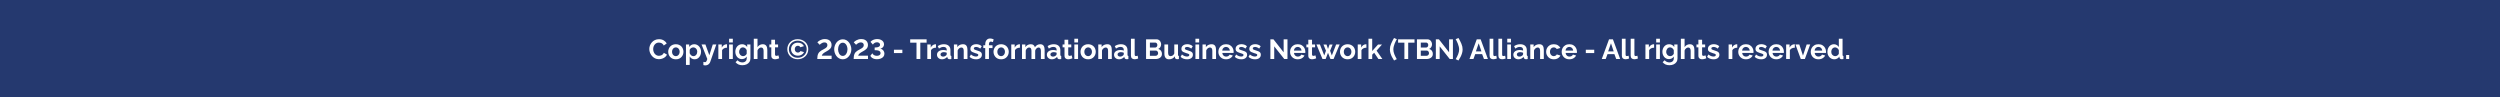 <svg width="1440" height="56" viewBox="0 0 1440 56" fill="none" xmlns="http://www.w3.org/2000/svg">
<rect width="1440" height="56" fill="#25396F"/>
<path d="M373.996 28.24C373.996 27.547 374.119 26.869 374.364 26.208C374.62 25.536 374.988 24.928 375.468 24.384C375.948 23.829 376.535 23.392 377.228 23.072C377.921 22.741 378.711 22.576 379.596 22.576C380.641 22.576 381.543 22.805 382.3 23.264C383.068 23.723 383.639 24.32 384.012 25.056L382.316 26.224C382.124 25.797 381.873 25.461 381.564 25.216C381.255 24.96 380.924 24.784 380.572 24.688C380.22 24.581 379.873 24.528 379.532 24.528C378.977 24.528 378.492 24.64 378.076 24.864C377.671 25.088 377.329 25.381 377.052 25.744C376.775 26.107 376.567 26.512 376.428 26.96C376.3 27.408 376.236 27.856 376.236 28.304C376.236 28.805 376.316 29.291 376.476 29.76C376.636 30.219 376.86 30.629 377.148 30.992C377.447 31.344 377.799 31.627 378.204 31.84C378.62 32.043 379.073 32.144 379.564 32.144C379.916 32.144 380.273 32.085 380.636 31.968C380.999 31.851 381.335 31.664 381.644 31.408C381.953 31.152 382.193 30.821 382.364 30.416L384.172 31.456C383.948 32.021 383.58 32.501 383.068 32.896C382.567 33.291 382.001 33.589 381.372 33.792C380.743 33.995 380.119 34.096 379.5 34.096C378.689 34.096 377.948 33.931 377.276 33.6C376.604 33.259 376.023 32.811 375.532 32.256C375.052 31.691 374.673 31.061 374.396 30.368C374.129 29.664 373.996 28.955 373.996 28.24ZM389.286 34.16C388.603 34.16 387.99 34.048 387.446 33.824C386.902 33.589 386.438 33.269 386.054 32.864C385.68 32.459 385.392 31.995 385.19 31.472C384.987 30.949 384.886 30.4 384.886 29.824C384.886 29.237 384.987 28.683 385.19 28.16C385.392 27.637 385.68 27.173 386.054 26.768C386.438 26.363 386.902 26.048 387.446 25.824C387.99 25.589 388.603 25.472 389.286 25.472C389.968 25.472 390.576 25.589 391.11 25.824C391.654 26.048 392.118 26.363 392.502 26.768C392.886 27.173 393.174 27.637 393.366 28.16C393.568 28.683 393.67 29.237 393.67 29.824C393.67 30.4 393.568 30.949 393.366 31.472C393.174 31.995 392.886 32.459 392.502 32.864C392.128 33.269 391.67 33.589 391.126 33.824C390.582 34.048 389.968 34.16 389.286 34.16ZM387.094 29.824C387.094 30.315 387.19 30.752 387.382 31.136C387.574 31.509 387.835 31.803 388.166 32.016C388.496 32.229 388.87 32.336 389.286 32.336C389.691 32.336 390.059 32.229 390.39 32.016C390.72 31.792 390.982 31.493 391.174 31.12C391.376 30.736 391.478 30.299 391.478 29.808C391.478 29.328 391.376 28.896 391.174 28.512C390.982 28.128 390.72 27.829 390.39 27.616C390.059 27.403 389.691 27.296 389.286 27.296C388.87 27.296 388.496 27.408 388.166 27.632C387.835 27.845 387.574 28.144 387.382 28.528C387.19 28.901 387.094 29.333 387.094 29.824ZM400.141 34.16C399.49 34.16 398.914 34.016 398.413 33.728C397.922 33.429 397.538 33.029 397.261 32.528V37.408H395.117V25.616H396.989V27.056C397.309 26.565 397.714 26.181 398.205 25.904C398.695 25.616 399.255 25.472 399.885 25.472C400.45 25.472 400.967 25.584 401.437 25.808C401.917 26.032 402.333 26.347 402.685 26.752C403.037 27.147 403.309 27.605 403.501 28.128C403.703 28.64 403.805 29.195 403.805 29.792C403.805 30.603 403.645 31.339 403.325 32C403.015 32.661 402.583 33.189 402.029 33.584C401.485 33.968 400.855 34.16 400.141 34.16ZM399.421 32.336C399.751 32.336 400.05 32.267 400.317 32.128C400.583 31.989 400.813 31.803 401.005 31.568C401.207 31.323 401.357 31.051 401.453 30.752C401.559 30.443 401.613 30.123 401.613 29.792C401.613 29.44 401.554 29.115 401.437 28.816C401.33 28.517 401.17 28.256 400.957 28.032C400.743 27.797 400.493 27.616 400.205 27.488C399.927 27.36 399.623 27.296 399.293 27.296C399.09 27.296 398.882 27.333 398.669 27.408C398.466 27.472 398.269 27.568 398.077 27.696C397.885 27.824 397.714 27.973 397.565 28.144C397.426 28.315 397.325 28.501 397.261 28.704V30.672C397.389 30.981 397.559 31.264 397.773 31.52C397.997 31.776 398.253 31.979 398.541 32.128C398.829 32.267 399.122 32.336 399.421 32.336ZM405.152 35.632C405.344 35.675 405.52 35.712 405.68 35.744C405.851 35.776 405.995 35.792 406.112 35.792C406.315 35.792 406.48 35.739 406.608 35.632C406.747 35.536 406.88 35.355 407.008 35.088C407.136 34.832 407.269 34.469 407.408 34L404.096 25.616H406.32L408.576 31.808L410.56 25.616H412.608L409.088 35.664C408.96 36.037 408.763 36.373 408.496 36.672C408.24 36.981 407.915 37.221 407.52 37.392C407.136 37.573 406.704 37.664 406.224 37.664C406.053 37.664 405.883 37.648 405.712 37.616C405.541 37.595 405.355 37.552 405.152 37.488V35.632ZM418.765 27.472C418.114 27.472 417.533 27.6 417.021 27.856C416.509 28.101 416.141 28.459 415.917 28.928V34H413.773V25.616H415.741V27.408C416.04 26.832 416.418 26.379 416.877 26.048C417.336 25.717 417.821 25.536 418.333 25.504C418.45 25.504 418.541 25.504 418.605 25.504C418.669 25.504 418.722 25.509 418.765 25.52V27.472ZM419.96 34V25.616H422.104V34H419.96ZM419.96 24.448V22.32H422.104V24.448H419.96ZM427.319 34.048C426.764 34.048 426.252 33.941 425.783 33.728C425.324 33.504 424.924 33.195 424.583 32.8C424.252 32.405 423.996 31.952 423.815 31.44C423.633 30.928 423.543 30.384 423.543 29.808C423.543 29.2 423.639 28.635 423.831 28.112C424.022 27.589 424.289 27.131 424.631 26.736C424.983 26.331 425.393 26.021 425.863 25.808C426.343 25.584 426.871 25.472 427.447 25.472C428.097 25.472 428.668 25.621 429.159 25.92C429.649 26.208 430.055 26.597 430.375 27.088V25.616H432.247V33.6C432.247 34.432 432.044 35.141 431.639 35.728C431.244 36.325 430.695 36.779 429.991 37.088C429.287 37.408 428.487 37.568 427.591 37.568C426.684 37.568 425.916 37.413 425.287 37.104C424.657 36.805 424.119 36.379 423.671 35.824L424.839 34.688C425.159 35.083 425.559 35.392 426.039 35.616C426.529 35.84 427.047 35.952 427.591 35.952C428.049 35.952 428.465 35.867 428.839 35.696C429.223 35.536 429.527 35.28 429.751 34.928C429.985 34.587 430.103 34.144 430.103 33.6V32.544C429.825 33.024 429.431 33.397 428.919 33.664C428.417 33.92 427.884 34.048 427.319 34.048ZM428.039 32.336C428.273 32.336 428.497 32.299 428.711 32.224C428.924 32.149 429.121 32.048 429.303 31.92C429.484 31.792 429.644 31.643 429.783 31.472C429.921 31.291 430.028 31.109 430.103 30.928V28.928C429.975 28.597 429.793 28.309 429.559 28.064C429.335 27.819 429.079 27.632 428.791 27.504C428.513 27.365 428.22 27.296 427.911 27.296C427.58 27.296 427.281 27.365 427.015 27.504C426.748 27.643 426.519 27.84 426.327 28.096C426.135 28.341 425.985 28.619 425.879 28.928C425.783 29.227 425.735 29.541 425.735 29.872C425.735 30.213 425.793 30.533 425.911 30.832C426.028 31.131 426.188 31.392 426.391 31.616C426.604 31.84 426.849 32.016 427.127 32.144C427.415 32.272 427.719 32.336 428.039 32.336ZM441.971 34H439.827V29.296C439.827 28.645 439.699 28.16 439.443 27.84C439.198 27.52 438.856 27.36 438.419 27.36C438.163 27.36 437.891 27.435 437.603 27.584C437.315 27.733 437.054 27.941 436.819 28.208C436.595 28.464 436.43 28.763 436.323 29.104V34H434.179V22.32H436.323V27.168C436.632 26.635 437.054 26.219 437.587 25.92C438.12 25.621 438.702 25.472 439.331 25.472C439.875 25.472 440.318 25.568 440.659 25.76C441 25.941 441.267 26.192 441.459 26.512C441.651 26.821 441.784 27.173 441.859 27.568C441.934 27.952 441.971 28.352 441.971 28.768V34ZM448.813 33.568C448.631 33.643 448.413 33.728 448.157 33.824C447.901 33.92 447.623 33.995 447.325 34.048C447.037 34.112 446.743 34.144 446.445 34.144C446.05 34.144 445.687 34.075 445.357 33.936C445.026 33.797 444.759 33.579 444.557 33.28C444.365 32.971 444.269 32.571 444.269 32.08V27.264H443.165V25.616H444.269V22.896H446.413V25.616H448.173V27.264H446.413V31.36C446.423 31.648 446.503 31.856 446.653 31.984C446.802 32.112 446.989 32.176 447.213 32.176C447.437 32.176 447.655 32.139 447.869 32.064C448.082 31.989 448.253 31.925 448.381 31.872L448.813 33.568ZM459.469 34.112C458.616 34.112 457.821 33.968 457.085 33.68C456.36 33.392 455.725 32.987 455.181 32.464C454.648 31.941 454.232 31.328 453.933 30.624C453.634 29.92 453.485 29.152 453.485 28.32C453.485 27.499 453.634 26.736 453.933 26.032C454.232 25.328 454.648 24.72 455.181 24.208C455.725 23.685 456.36 23.28 457.085 22.992C457.821 22.704 458.616 22.56 459.469 22.56C460.344 22.56 461.149 22.704 461.885 22.992C462.632 23.28 463.282 23.685 463.837 24.208C464.392 24.72 464.818 25.328 465.117 26.032C465.416 26.736 465.565 27.499 465.565 28.32C465.565 29.152 465.416 29.92 465.117 30.624C464.818 31.328 464.392 31.941 463.837 32.464C463.282 32.987 462.632 33.392 461.885 33.68C461.149 33.968 460.344 34.112 459.469 34.112ZM459.469 33.264C460.205 33.264 460.882 33.147 461.501 32.912C462.13 32.667 462.68 32.325 463.149 31.888C463.629 31.451 463.997 30.933 464.253 30.336C464.52 29.728 464.653 29.061 464.653 28.336C464.653 27.643 464.525 26.997 464.269 26.4C464.013 25.803 463.65 25.28 463.181 24.832C462.712 24.384 462.162 24.037 461.533 23.792C460.904 23.536 460.216 23.408 459.469 23.408C458.754 23.408 458.088 23.536 457.469 23.792C456.85 24.037 456.312 24.384 455.853 24.832C455.394 25.28 455.037 25.803 454.781 26.4C454.525 26.987 454.397 27.632 454.397 28.336C454.397 29.019 454.52 29.659 454.765 30.256C455.021 30.853 455.378 31.381 455.837 31.84C456.306 32.288 456.845 32.64 457.453 32.896C458.072 33.141 458.744 33.264 459.469 33.264ZM459.613 32.064C459.026 32.064 458.488 31.973 457.997 31.792C457.517 31.6 457.101 31.333 456.749 30.992C456.397 30.651 456.125 30.256 455.933 29.808C455.741 29.349 455.645 28.853 455.645 28.32C455.645 27.851 455.725 27.392 455.885 26.944C456.056 26.496 456.306 26.096 456.637 25.744C456.968 25.381 457.378 25.099 457.869 24.896C458.36 24.683 458.93 24.576 459.581 24.576C460.413 24.576 461.128 24.757 461.725 25.12C462.322 25.483 462.765 25.973 463.053 26.592L461.021 27.216C460.914 27.003 460.776 26.832 460.605 26.704C460.445 26.576 460.274 26.485 460.093 26.432C459.912 26.379 459.736 26.352 459.565 26.352C459.288 26.352 459.037 26.405 458.813 26.512C458.6 26.619 458.413 26.763 458.253 26.944C458.104 27.125 457.986 27.333 457.901 27.568C457.826 27.803 457.789 28.053 457.789 28.32C457.789 28.64 457.837 28.923 457.933 29.168C458.04 29.413 458.178 29.621 458.349 29.792C458.53 29.952 458.728 30.075 458.941 30.16C459.154 30.245 459.368 30.288 459.581 30.288C459.784 30.288 459.976 30.256 460.157 30.192C460.349 30.117 460.525 30.016 460.685 29.888C460.845 29.749 460.973 29.589 461.069 29.408L463.101 30.016C462.941 30.368 462.701 30.704 462.381 31.024C462.061 31.333 461.666 31.584 461.197 31.776C460.738 31.968 460.21 32.064 459.613 32.064ZM470.75 34C470.75 33.349 470.792 32.779 470.878 32.288C470.963 31.787 471.096 31.344 471.278 30.96C471.47 30.565 471.715 30.219 472.014 29.92C472.312 29.621 472.68 29.339 473.118 29.072C473.491 28.859 473.875 28.651 474.27 28.448C474.675 28.245 475.048 28.032 475.39 27.808C475.742 27.584 476.024 27.328 476.238 27.04C476.462 26.752 476.574 26.4 476.574 25.984C476.574 25.664 476.504 25.392 476.366 25.168C476.238 24.933 476.046 24.752 475.79 24.624C475.544 24.496 475.246 24.432 474.894 24.432C474.488 24.432 474.11 24.507 473.758 24.656C473.416 24.795 473.107 24.971 472.83 25.184C472.563 25.387 472.334 25.589 472.142 25.792L470.798 24.384C470.947 24.213 471.15 24.021 471.406 23.808C471.672 23.595 471.987 23.387 472.35 23.184C472.723 22.981 473.144 22.816 473.614 22.688C474.083 22.56 474.6 22.496 475.166 22.496C475.998 22.496 476.696 22.645 477.262 22.944C477.827 23.232 478.254 23.632 478.542 24.144C478.84 24.645 478.99 25.227 478.99 25.888C478.99 26.368 478.91 26.795 478.75 27.168C478.6 27.531 478.392 27.851 478.126 28.128C477.859 28.405 477.56 28.656 477.23 28.88C476.899 29.093 476.558 29.301 476.206 29.504C475.651 29.803 475.203 30.064 474.862 30.288C474.52 30.512 474.248 30.72 474.046 30.912C473.854 31.104 473.704 31.296 473.598 31.488C473.502 31.669 473.416 31.861 473.342 32.064H479.006V34H470.75ZM485.428 34.16C484.628 34.149 483.919 33.968 483.3 33.616C482.681 33.264 482.164 32.8 481.748 32.224C481.332 31.648 481.017 31.029 480.804 30.368C480.601 29.696 480.5 29.04 480.5 28.4C480.5 27.717 480.612 27.035 480.836 26.352C481.06 25.669 481.385 25.051 481.812 24.496C482.249 23.931 482.772 23.483 483.38 23.152C483.988 22.811 484.671 22.64 485.428 22.64C486.249 22.64 486.964 22.821 487.572 23.184C488.191 23.547 488.708 24.016 489.124 24.592C489.54 25.168 489.849 25.792 490.052 26.464C490.265 27.136 490.372 27.781 490.372 28.4C490.372 29.093 490.26 29.781 490.036 30.464C489.812 31.136 489.481 31.749 489.044 32.304C488.617 32.859 488.1 33.307 487.492 33.648C486.884 33.979 486.196 34.149 485.428 34.16ZM482.724 28.4C482.735 28.848 482.793 29.296 482.9 29.744C483.017 30.181 483.183 30.587 483.396 30.96C483.62 31.333 483.903 31.637 484.244 31.872C484.585 32.096 484.98 32.208 485.428 32.208C485.908 32.208 486.319 32.085 486.66 31.84C487.001 31.595 487.279 31.28 487.492 30.896C487.716 30.512 487.881 30.101 487.988 29.664C488.095 29.227 488.148 28.805 488.148 28.4C488.148 27.952 488.089 27.509 487.972 27.072C487.865 26.624 487.695 26.213 487.46 25.84C487.236 25.467 486.953 25.168 486.612 24.944C486.281 24.709 485.887 24.592 485.428 24.592C484.959 24.592 484.553 24.715 484.212 24.96C483.871 25.205 483.588 25.52 483.364 25.904C483.151 26.288 482.991 26.699 482.884 27.136C482.777 27.573 482.724 27.995 482.724 28.4ZM491.703 34C491.703 33.349 491.746 32.779 491.831 32.288C491.916 31.787 492.05 31.344 492.231 30.96C492.423 30.565 492.668 30.219 492.967 29.92C493.266 29.621 493.634 29.339 494.071 29.072C494.444 28.859 494.828 28.651 495.223 28.448C495.628 28.245 496.002 28.032 496.343 27.808C496.695 27.584 496.978 27.328 497.191 27.04C497.415 26.752 497.527 26.4 497.527 25.984C497.527 25.664 497.458 25.392 497.319 25.168C497.191 24.933 496.999 24.752 496.743 24.624C496.498 24.496 496.199 24.432 495.847 24.432C495.442 24.432 495.063 24.507 494.711 24.656C494.37 24.795 494.06 24.971 493.783 25.184C493.516 25.387 493.287 25.589 493.095 25.792L491.751 24.384C491.9 24.213 492.103 24.021 492.359 23.808C492.626 23.595 492.94 23.387 493.303 23.184C493.676 22.981 494.098 22.816 494.567 22.688C495.036 22.56 495.554 22.496 496.119 22.496C496.951 22.496 497.65 22.645 498.215 22.944C498.78 23.232 499.207 23.632 499.495 24.144C499.794 24.645 499.943 25.227 499.943 25.888C499.943 26.368 499.863 26.795 499.703 27.168C499.554 27.531 499.346 27.851 499.079 28.128C498.812 28.405 498.514 28.656 498.183 28.88C497.852 29.093 497.511 29.301 497.159 29.504C496.604 29.803 496.156 30.064 495.815 30.288C495.474 30.512 495.202 30.72 494.999 30.912C494.807 31.104 494.658 31.296 494.551 31.488C494.455 31.669 494.37 31.861 494.295 32.064H499.959V34H491.703ZM505.133 34.112C504.525 34.112 503.971 34.037 503.469 33.888C502.979 33.728 502.547 33.504 502.173 33.216C501.811 32.917 501.523 32.565 501.309 32.16L502.461 30.704C502.568 30.939 502.739 31.168 502.973 31.392C503.208 31.616 503.501 31.797 503.853 31.936C504.205 32.075 504.605 32.144 505.053 32.144C505.491 32.144 505.869 32.08 506.189 31.952C506.509 31.824 506.755 31.648 506.925 31.424C507.107 31.189 507.197 30.907 507.197 30.576C507.197 30.224 507.085 29.925 506.861 29.68C506.648 29.435 506.328 29.248 505.901 29.12C505.475 28.992 504.952 28.928 504.333 28.928H503.805V27.328H504.365C505.133 27.328 505.747 27.195 506.205 26.928C506.675 26.661 506.909 26.283 506.909 25.792C506.909 25.493 506.829 25.237 506.669 25.024C506.509 24.8 506.296 24.635 506.029 24.528C505.763 24.411 505.469 24.352 505.149 24.352C504.616 24.352 504.141 24.48 503.725 24.736C503.32 24.981 503.011 25.301 502.797 25.696L501.405 24.144C501.64 23.803 501.96 23.515 502.365 23.28C502.771 23.035 503.224 22.843 503.725 22.704C504.237 22.565 504.765 22.496 505.309 22.496C506.067 22.496 506.739 22.629 507.325 22.896C507.912 23.152 508.371 23.504 508.701 23.952C509.032 24.4 509.197 24.912 509.197 25.488C509.197 25.915 509.107 26.304 508.925 26.656C508.755 27.008 508.509 27.301 508.189 27.536C507.869 27.771 507.491 27.941 507.053 28.048C507.523 28.123 507.933 28.299 508.285 28.576C508.648 28.843 508.925 29.184 509.117 29.6C509.32 30.005 509.421 30.448 509.421 30.928C509.421 31.6 509.229 32.171 508.845 32.64C508.472 33.109 507.96 33.472 507.309 33.728C506.669 33.984 505.944 34.112 505.133 34.112ZM514.912 30.576V28.64H519.76V30.576H514.912ZM533.727 24.576H530.095V34H527.903V24.576H524.271V22.64H533.727V24.576ZM539.124 27.472C538.474 27.472 537.892 27.6 537.38 27.856C536.868 28.101 536.5 28.459 536.276 28.928V34H534.132V25.616H536.1V27.408C536.399 26.832 536.778 26.379 537.236 26.048C537.695 25.717 538.18 25.536 538.692 25.504C538.81 25.504 538.9 25.504 538.964 25.504C539.028 25.504 539.082 25.509 539.124 25.52V27.472ZM539.697 31.52C539.697 30.976 539.846 30.501 540.145 30.096C540.454 29.68 540.881 29.36 541.425 29.136C541.969 28.912 542.593 28.8 543.297 28.8C543.649 28.8 544.006 28.827 544.369 28.88C544.732 28.933 545.046 29.019 545.313 29.136V28.688C545.313 28.155 545.153 27.744 544.833 27.456C544.524 27.168 544.06 27.024 543.441 27.024C542.982 27.024 542.545 27.104 542.129 27.264C541.713 27.424 541.276 27.659 540.817 27.968L540.129 26.56C540.684 26.197 541.249 25.925 541.825 25.744C542.412 25.563 543.025 25.472 543.665 25.472C544.86 25.472 545.788 25.771 546.449 26.368C547.121 26.965 547.457 27.819 547.457 28.928V31.6C547.457 31.824 547.494 31.984 547.569 32.08C547.654 32.176 547.788 32.235 547.969 32.256V34C547.777 34.032 547.601 34.059 547.441 34.08C547.292 34.101 547.164 34.112 547.057 34.112C546.63 34.112 546.305 34.016 546.081 33.824C545.868 33.632 545.734 33.397 545.681 33.12L545.633 32.688C545.27 33.157 544.817 33.52 544.273 33.776C543.729 34.032 543.174 34.16 542.609 34.16C542.054 34.16 541.553 34.048 541.105 33.824C540.668 33.589 540.321 33.275 540.065 32.88C539.82 32.475 539.697 32.021 539.697 31.52ZM544.913 31.952C545.03 31.824 545.126 31.696 545.201 31.568C545.276 31.44 545.313 31.323 545.313 31.216V30.368C545.057 30.261 544.78 30.181 544.481 30.128C544.182 30.064 543.9 30.032 543.633 30.032C543.078 30.032 542.62 30.155 542.257 30.4C541.905 30.635 541.729 30.949 541.729 31.344C541.729 31.557 541.788 31.76 541.905 31.952C542.022 32.144 542.193 32.299 542.417 32.416C542.641 32.533 542.908 32.592 543.217 32.592C543.537 32.592 543.852 32.533 544.161 32.416C544.47 32.288 544.721 32.133 544.913 31.952ZM557.252 34H555.108V29.296C555.108 28.624 554.991 28.133 554.756 27.824C554.522 27.515 554.196 27.36 553.78 27.36C553.492 27.36 553.199 27.435 552.9 27.584C552.612 27.733 552.351 27.941 552.116 28.208C551.882 28.464 551.711 28.763 551.604 29.104V34H549.46V25.616H551.396V27.168C551.61 26.805 551.882 26.501 552.212 26.256C552.543 26 552.922 25.808 553.348 25.68C553.786 25.541 554.244 25.472 554.724 25.472C555.247 25.472 555.674 25.568 556.004 25.76C556.346 25.941 556.602 26.192 556.772 26.512C556.954 26.821 557.076 27.173 557.14 27.568C557.215 27.963 557.252 28.363 557.252 28.768V34ZM562.205 34.16C561.49 34.16 560.807 34.043 560.157 33.808C559.506 33.573 558.946 33.227 558.477 32.768L559.245 31.376C559.746 31.781 560.237 32.08 560.717 32.272C561.207 32.464 561.677 32.56 562.125 32.56C562.541 32.56 562.871 32.485 563.117 32.336C563.373 32.187 563.501 31.963 563.501 31.664C563.501 31.461 563.431 31.307 563.293 31.2C563.154 31.083 562.951 30.981 562.685 30.896C562.429 30.811 562.114 30.715 561.741 30.608C561.122 30.405 560.605 30.208 560.189 30.016C559.773 29.824 559.458 29.584 559.245 29.296C559.042 28.997 558.941 28.619 558.941 28.16C558.941 27.605 559.079 27.131 559.357 26.736C559.645 26.331 560.039 26.016 560.541 25.792C561.053 25.568 561.65 25.456 562.333 25.456C562.93 25.456 563.495 25.552 564.029 25.744C564.562 25.925 565.047 26.224 565.485 26.64L564.621 28C564.194 27.669 563.789 27.429 563.405 27.28C563.021 27.12 562.631 27.04 562.237 27.04C562.013 27.04 561.799 27.067 561.597 27.12C561.405 27.173 561.245 27.264 561.117 27.392C560.999 27.509 560.941 27.68 560.941 27.904C560.941 28.107 560.994 28.267 561.101 28.384C561.218 28.491 561.389 28.587 561.613 28.672C561.847 28.757 562.13 28.853 562.461 28.96C563.133 29.152 563.698 29.349 564.157 29.552C564.626 29.755 564.978 30.005 565.213 30.304C565.447 30.592 565.565 30.992 565.565 31.504C565.565 32.336 565.261 32.987 564.653 33.456C564.045 33.925 563.229 34.16 562.205 34.16ZM567.488 34V27.696H566.384V26.064H567.488V25.552C567.488 24.859 567.6 24.261 567.824 23.76C568.059 23.248 568.384 22.853 568.8 22.576C569.227 22.299 569.723 22.16 570.288 22.16C570.629 22.16 570.971 22.203 571.312 22.288C571.664 22.373 572.011 22.496 572.352 22.656L571.92 24.272C571.76 24.187 571.573 24.117 571.36 24.064C571.147 24 570.944 23.968 570.752 23.968C570.389 23.968 570.112 24.096 569.92 24.352C569.728 24.608 569.632 24.981 569.632 25.472V26.064H571.68V27.696H569.632V34H567.488ZM576.661 34.16C575.978 34.16 575.365 34.048 574.821 33.824C574.277 33.589 573.813 33.269 573.429 32.864C573.055 32.459 572.767 31.995 572.565 31.472C572.362 30.949 572.261 30.4 572.261 29.824C572.261 29.237 572.362 28.683 572.565 28.16C572.767 27.637 573.055 27.173 573.429 26.768C573.813 26.363 574.277 26.048 574.821 25.824C575.365 25.589 575.978 25.472 576.661 25.472C577.343 25.472 577.951 25.589 578.485 25.824C579.029 26.048 579.493 26.363 579.877 26.768C580.261 27.173 580.549 27.637 580.741 28.16C580.943 28.683 581.045 29.237 581.045 29.824C581.045 30.4 580.943 30.949 580.741 31.472C580.549 31.995 580.261 32.459 579.877 32.864C579.503 33.269 579.045 33.589 578.501 33.824C577.957 34.048 577.343 34.16 576.661 34.16ZM574.469 29.824C574.469 30.315 574.565 30.752 574.757 31.136C574.949 31.509 575.21 31.803 575.541 32.016C575.871 32.229 576.245 32.336 576.661 32.336C577.066 32.336 577.434 32.229 577.765 32.016C578.095 31.792 578.357 31.493 578.549 31.12C578.751 30.736 578.853 30.299 578.853 29.808C578.853 29.328 578.751 28.896 578.549 28.512C578.357 28.128 578.095 27.829 577.765 27.616C577.434 27.403 577.066 27.296 576.661 27.296C576.245 27.296 575.871 27.408 575.541 27.632C575.21 27.845 574.949 28.144 574.757 28.528C574.565 28.901 574.469 29.333 574.469 29.824ZM587.484 27.472C586.833 27.472 586.252 27.6 585.74 27.856C585.228 28.101 584.86 28.459 584.636 28.928V34H582.492V25.616H584.46V27.408C584.758 26.832 585.137 26.379 585.596 26.048C586.054 25.717 586.54 25.536 587.052 25.504C587.169 25.504 587.26 25.504 587.324 25.504C587.388 25.504 587.441 25.509 587.484 25.52V27.472ZM601.703 34H599.559V29.296C599.559 28.635 599.442 28.149 599.207 27.84C598.983 27.52 598.668 27.36 598.263 27.36C597.847 27.36 597.447 27.525 597.063 27.856C596.69 28.176 596.423 28.597 596.263 29.12V34H594.119V29.296C594.119 28.624 594.002 28.133 593.767 27.824C593.543 27.515 593.228 27.36 592.823 27.36C592.407 27.36 592.007 27.52 591.623 27.84C591.25 28.16 590.983 28.581 590.823 29.104V34H588.679V25.616H590.615V27.168C590.935 26.624 591.362 26.208 591.895 25.92C592.428 25.621 593.042 25.472 593.735 25.472C594.428 25.472 594.967 25.643 595.351 25.984C595.746 26.325 595.996 26.747 596.103 27.248C596.444 26.672 596.876 26.235 597.399 25.936C597.932 25.627 598.53 25.472 599.191 25.472C599.714 25.472 600.135 25.568 600.455 25.76C600.786 25.941 601.042 26.192 601.223 26.512C601.404 26.821 601.527 27.173 601.591 27.568C601.666 27.963 601.703 28.363 601.703 28.768V34ZM602.994 31.52C602.994 30.976 603.143 30.501 603.442 30.096C603.751 29.68 604.178 29.36 604.722 29.136C605.266 28.912 605.89 28.8 606.594 28.8C606.946 28.8 607.303 28.827 607.666 28.88C608.028 28.933 608.343 29.019 608.61 29.136V28.688C608.61 28.155 608.45 27.744 608.13 27.456C607.82 27.168 607.356 27.024 606.738 27.024C606.279 27.024 605.842 27.104 605.426 27.264C605.01 27.424 604.572 27.659 604.114 27.968L603.426 26.56C603.98 26.197 604.546 25.925 605.122 25.744C605.708 25.563 606.322 25.472 606.962 25.472C608.156 25.472 609.084 25.771 609.746 26.368C610.418 26.965 610.754 27.819 610.754 28.928V31.6C610.754 31.824 610.791 31.984 610.866 32.08C610.951 32.176 611.084 32.235 611.266 32.256V34C611.074 34.032 610.898 34.059 610.738 34.08C610.588 34.101 610.46 34.112 610.354 34.112C609.927 34.112 609.602 34.016 609.378 33.824C609.164 33.632 609.031 33.397 608.978 33.12L608.93 32.688C608.567 33.157 608.114 33.52 607.57 33.776C607.026 34.032 606.471 34.16 605.906 34.16C605.351 34.16 604.85 34.048 604.402 33.824C603.964 33.589 603.618 33.275 603.362 32.88C603.116 32.475 602.994 32.021 602.994 31.52ZM608.21 31.952C608.327 31.824 608.423 31.696 608.498 31.568C608.572 31.44 608.61 31.323 608.61 31.216V30.368C608.354 30.261 608.076 30.181 607.778 30.128C607.479 30.064 607.196 30.032 606.93 30.032C606.375 30.032 605.916 30.155 605.554 30.4C605.202 30.635 605.026 30.949 605.026 31.344C605.026 31.557 605.084 31.76 605.202 31.952C605.319 32.144 605.49 32.299 605.714 32.416C605.938 32.533 606.204 32.592 606.514 32.592C606.834 32.592 607.148 32.533 607.458 32.416C607.767 32.288 608.018 32.133 608.21 31.952ZM617.703 33.568C617.522 33.643 617.303 33.728 617.047 33.824C616.791 33.92 616.514 33.995 616.215 34.048C615.927 34.112 615.634 34.144 615.335 34.144C614.94 34.144 614.578 34.075 614.247 33.936C613.916 33.797 613.65 33.579 613.447 33.28C613.255 32.971 613.159 32.571 613.159 32.08V27.264H612.055V25.616H613.159V22.896H615.303V25.616H617.063V27.264H615.303V31.36C615.314 31.648 615.394 31.856 615.543 31.984C615.692 32.112 615.879 32.176 616.103 32.176C616.327 32.176 616.546 32.139 616.759 32.064C616.972 31.989 617.143 31.925 617.271 31.872L617.703 33.568ZM618.82 34V25.616H620.964V34H618.82ZM618.82 24.448V22.32H620.964V24.448H618.82ZM626.77 34.16C626.087 34.16 625.474 34.048 624.93 33.824C624.386 33.589 623.922 33.269 623.538 32.864C623.165 32.459 622.877 31.995 622.674 31.472C622.471 30.949 622.37 30.4 622.37 29.824C622.37 29.237 622.471 28.683 622.674 28.16C622.877 27.637 623.165 27.173 623.538 26.768C623.922 26.363 624.386 26.048 624.93 25.824C625.474 25.589 626.087 25.472 626.77 25.472C627.453 25.472 628.061 25.589 628.594 25.824C629.138 26.048 629.602 26.363 629.986 26.768C630.37 27.173 630.658 27.637 630.85 28.16C631.053 28.683 631.154 29.237 631.154 29.824C631.154 30.4 631.053 30.949 630.85 31.472C630.658 31.995 630.37 32.459 629.986 32.864C629.613 33.269 629.154 33.589 628.61 33.824C628.066 34.048 627.453 34.16 626.77 34.16ZM624.578 29.824C624.578 30.315 624.674 30.752 624.866 31.136C625.058 31.509 625.319 31.803 625.65 32.016C625.981 32.229 626.354 32.336 626.77 32.336C627.175 32.336 627.543 32.229 627.874 32.016C628.205 31.792 628.466 31.493 628.658 31.12C628.861 30.736 628.962 30.299 628.962 29.808C628.962 29.328 628.861 28.896 628.658 28.512C628.466 28.128 628.205 27.829 627.874 27.616C627.543 27.403 627.175 27.296 626.77 27.296C626.354 27.296 625.981 27.408 625.65 27.632C625.319 27.845 625.058 28.144 624.866 28.528C624.674 28.901 624.578 29.333 624.578 29.824ZM640.393 34H638.249V29.296C638.249 28.624 638.132 28.133 637.897 27.824C637.662 27.515 637.337 27.36 636.921 27.36C636.633 27.36 636.34 27.435 636.041 27.584C635.753 27.733 635.492 27.941 635.257 28.208C635.022 28.464 634.852 28.763 634.745 29.104V34H632.601V25.616H634.537V27.168C634.75 26.805 635.022 26.501 635.353 26.256C635.684 26 636.062 25.808 636.489 25.68C636.926 25.541 637.385 25.472 637.865 25.472C638.388 25.472 638.814 25.568 639.145 25.76C639.486 25.941 639.742 26.192 639.913 26.512C640.094 26.821 640.217 27.173 640.281 27.568C640.356 27.963 640.393 28.363 640.393 28.768V34ZM641.681 31.52C641.681 30.976 641.831 30.501 642.129 30.096C642.439 29.68 642.865 29.36 643.409 29.136C643.953 28.912 644.577 28.8 645.281 28.8C645.633 28.8 645.991 28.827 646.353 28.88C646.716 28.933 647.031 29.019 647.297 29.136V28.688C647.297 28.155 647.137 27.744 646.817 27.456C646.508 27.168 646.044 27.024 645.425 27.024C644.967 27.024 644.529 27.104 644.113 27.264C643.697 27.424 643.26 27.659 642.801 27.968L642.113 26.56C642.668 26.197 643.233 25.925 643.809 25.744C644.396 25.563 645.009 25.472 645.649 25.472C646.844 25.472 647.772 25.771 648.433 26.368C649.105 26.965 649.441 27.819 649.441 28.928V31.6C649.441 31.824 649.479 31.984 649.553 32.08C649.639 32.176 649.772 32.235 649.953 32.256V34C649.761 34.032 649.585 34.059 649.425 34.08C649.276 34.101 649.148 34.112 649.041 34.112C648.615 34.112 648.289 34.016 648.065 33.824C647.852 33.632 647.719 33.397 647.665 33.12L647.617 32.688C647.255 33.157 646.801 33.52 646.257 33.776C645.713 34.032 645.159 34.16 644.593 34.16C644.039 34.16 643.537 34.048 643.089 33.824C642.652 33.589 642.305 33.275 642.049 32.88C641.804 32.475 641.681 32.021 641.681 31.52ZM646.897 31.952C647.015 31.824 647.111 31.696 647.185 31.568C647.26 31.44 647.297 31.323 647.297 31.216V30.368C647.041 30.261 646.764 30.181 646.465 30.128C646.167 30.064 645.884 30.032 645.617 30.032C645.063 30.032 644.604 30.155 644.241 30.4C643.889 30.635 643.713 30.949 643.713 31.344C643.713 31.557 643.772 31.76 643.889 31.952C644.007 32.144 644.177 32.299 644.401 32.416C644.625 32.533 644.892 32.592 645.201 32.592C645.521 32.592 645.836 32.533 646.145 32.416C646.455 32.288 646.705 32.133 646.897 31.952ZM651.429 22.32H653.573V31.312C653.573 31.696 653.637 31.957 653.765 32.096C653.893 32.224 654.069 32.288 654.293 32.288C654.463 32.288 654.639 32.267 654.821 32.224C655.002 32.181 655.162 32.128 655.301 32.064L655.589 33.696C655.301 33.835 654.965 33.941 654.581 34.016C654.197 34.091 653.85 34.128 653.541 34.128C652.869 34.128 652.346 33.952 651.973 33.6C651.61 33.237 651.429 32.725 651.429 32.064V22.32ZM669.289 31.072C669.289 31.712 669.124 32.251 668.793 32.688C668.462 33.115 668.014 33.44 667.449 33.664C666.894 33.888 666.286 34 665.625 34H660.137V22.64H666.217C666.75 22.64 667.209 22.784 667.593 23.072C667.988 23.349 668.286 23.712 668.489 24.16C668.702 24.597 668.809 25.056 668.809 25.536C668.809 26.08 668.67 26.597 668.393 27.088C668.116 27.579 667.71 27.941 667.177 28.176C667.828 28.368 668.34 28.715 668.713 29.216C669.097 29.717 669.289 30.336 669.289 31.072ZM667.065 30.656C667.065 30.368 667.006 30.112 666.889 29.888C666.772 29.653 666.612 29.472 666.409 29.344C666.217 29.205 665.993 29.136 665.737 29.136H662.345V32.128H665.625C665.892 32.128 666.132 32.064 666.345 31.936C666.569 31.797 666.745 31.616 666.873 31.392C667.001 31.168 667.065 30.923 667.065 30.656ZM662.345 24.528V27.392H665.289C665.534 27.392 665.758 27.333 665.961 27.216C666.164 27.099 666.324 26.933 666.441 26.72C666.569 26.507 666.633 26.251 666.633 25.952C666.633 25.664 666.574 25.413 666.457 25.2C666.35 24.987 666.201 24.821 666.009 24.704C665.828 24.587 665.62 24.528 665.385 24.528H662.345ZM670.693 30.864V25.616H672.837V30.4C672.837 31.04 672.954 31.525 673.189 31.856C673.424 32.176 673.77 32.336 674.229 32.336C674.506 32.336 674.778 32.283 675.045 32.176C675.322 32.059 675.573 31.888 675.797 31.664C676.032 31.44 676.229 31.157 676.389 30.816V25.616H678.533V31.6C678.533 31.824 678.57 31.984 678.645 32.08C678.73 32.176 678.864 32.235 679.045 32.256V34C678.832 34.032 678.65 34.053 678.501 34.064C678.362 34.085 678.234 34.096 678.117 34.096C677.733 34.096 677.418 34.011 677.173 33.84C676.938 33.659 676.8 33.413 676.757 33.104L676.709 32.432C676.336 32.997 675.856 33.429 675.269 33.728C674.682 34.016 674.037 34.16 673.333 34.16C672.469 34.16 671.813 33.883 671.365 33.328C670.917 32.763 670.693 31.941 670.693 30.864ZM683.752 34.16C683.037 34.16 682.354 34.043 681.704 33.808C681.053 33.573 680.493 33.227 680.024 32.768L680.792 31.376C681.293 31.781 681.784 32.08 682.264 32.272C682.754 32.464 683.224 32.56 683.672 32.56C684.088 32.56 684.418 32.485 684.664 32.336C684.92 32.187 685.048 31.963 685.048 31.664C685.048 31.461 684.978 31.307 684.84 31.2C684.701 31.083 684.498 30.981 684.232 30.896C683.976 30.811 683.661 30.715 683.288 30.608C682.669 30.405 682.152 30.208 681.736 30.016C681.32 29.824 681.005 29.584 680.792 29.296C680.589 28.997 680.488 28.619 680.488 28.16C680.488 27.605 680.626 27.131 680.904 26.736C681.192 26.331 681.586 26.016 682.088 25.792C682.6 25.568 683.197 25.456 683.88 25.456C684.477 25.456 685.042 25.552 685.576 25.744C686.109 25.925 686.594 26.224 687.032 26.64L686.168 28C685.741 27.669 685.336 27.429 684.952 27.28C684.568 27.12 684.178 27.04 683.784 27.04C683.56 27.04 683.346 27.067 683.144 27.12C682.952 27.173 682.792 27.264 682.664 27.392C682.546 27.509 682.488 27.68 682.488 27.904C682.488 28.107 682.541 28.267 682.648 28.384C682.765 28.491 682.936 28.587 683.16 28.672C683.394 28.757 683.677 28.853 684.008 28.96C684.68 29.152 685.245 29.349 685.704 29.552C686.173 29.755 686.525 30.005 686.76 30.304C686.994 30.592 687.112 30.992 687.112 31.504C687.112 32.336 686.808 32.987 686.2 33.456C685.592 33.925 684.776 34.16 683.752 34.16ZM688.57 34V25.616H690.714V34H688.57ZM688.57 24.448V22.32H690.714V24.448H688.57ZM700.44 34H698.296V29.296C698.296 28.624 698.179 28.133 697.944 27.824C697.709 27.515 697.384 27.36 696.968 27.36C696.68 27.36 696.387 27.435 696.088 27.584C695.8 27.733 695.539 27.941 695.304 28.208C695.069 28.464 694.899 28.763 694.792 29.104V34H692.648V25.616H694.584V27.168C694.797 26.805 695.069 26.501 695.4 26.256C695.731 26 696.109 25.808 696.536 25.68C696.973 25.541 697.432 25.472 697.912 25.472C698.435 25.472 698.861 25.568 699.192 25.76C699.533 25.941 699.789 26.192 699.96 26.512C700.141 26.821 700.264 27.173 700.328 27.568C700.403 27.963 700.44 28.363 700.44 28.768V34ZM706.192 34.16C705.52 34.16 704.912 34.048 704.368 33.824C703.824 33.589 703.36 33.275 702.976 32.88C702.592 32.475 702.293 32.016 702.08 31.504C701.877 30.981 701.776 30.432 701.776 29.856C701.776 29.056 701.952 28.325 702.304 27.664C702.667 27.003 703.179 26.475 703.84 26.08C704.512 25.675 705.301 25.472 706.208 25.472C707.125 25.472 707.909 25.675 708.56 26.08C709.211 26.475 709.707 27.003 710.048 27.664C710.4 28.315 710.576 29.019 710.576 29.776C710.576 29.904 710.571 30.037 710.56 30.176C710.549 30.304 710.539 30.411 710.528 30.496H704.048C704.091 30.923 704.213 31.296 704.416 31.616C704.629 31.936 704.896 32.181 705.216 32.352C705.547 32.512 705.899 32.592 706.272 32.592C706.699 32.592 707.099 32.491 707.472 32.288C707.856 32.075 708.117 31.797 708.256 31.456L710.096 31.968C709.893 32.395 709.6 32.773 709.216 33.104C708.843 33.435 708.4 33.696 707.888 33.888C707.376 34.069 706.811 34.16 706.192 34.16ZM704 29.136H708.384C708.341 28.709 708.219 28.341 708.016 28.032C707.824 27.712 707.568 27.467 707.248 27.296C706.928 27.115 706.571 27.024 706.176 27.024C705.792 27.024 705.44 27.115 705.12 27.296C704.811 27.467 704.555 27.712 704.352 28.032C704.16 28.341 704.043 28.709 704 29.136ZM714.97 34.16C714.256 34.16 713.573 34.043 712.922 33.808C712.272 33.573 711.712 33.227 711.242 32.768L712.01 31.376C712.512 31.781 713.002 32.08 713.482 32.272C713.973 32.464 714.442 32.56 714.89 32.56C715.306 32.56 715.637 32.485 715.882 32.336C716.138 32.187 716.266 31.963 716.266 31.664C716.266 31.461 716.197 31.307 716.058 31.2C715.92 31.083 715.717 30.981 715.45 30.896C715.194 30.811 714.88 30.715 714.506 30.608C713.888 30.405 713.37 30.208 712.954 30.016C712.538 29.824 712.224 29.584 712.01 29.296C711.808 28.997 711.706 28.619 711.706 28.16C711.706 27.605 711.845 27.131 712.122 26.736C712.41 26.331 712.805 26.016 713.306 25.792C713.818 25.568 714.416 25.456 715.098 25.456C715.696 25.456 716.261 25.552 716.794 25.744C717.328 25.925 717.813 26.224 718.25 26.64L717.386 28C716.96 27.669 716.554 27.429 716.17 27.28C715.786 27.12 715.397 27.04 715.002 27.04C714.778 27.04 714.565 27.067 714.362 27.12C714.17 27.173 714.01 27.264 713.882 27.392C713.765 27.509 713.706 27.68 713.706 27.904C713.706 28.107 713.76 28.267 713.866 28.384C713.984 28.491 714.154 28.587 714.378 28.672C714.613 28.757 714.896 28.853 715.226 28.96C715.898 29.152 716.464 29.349 716.922 29.552C717.392 29.755 717.744 30.005 717.978 30.304C718.213 30.592 718.33 30.992 718.33 31.504C718.33 32.336 718.026 32.987 717.418 33.456C716.81 33.925 715.994 34.16 714.97 34.16ZM722.877 34.16C722.162 34.16 721.479 34.043 720.829 33.808C720.178 33.573 719.618 33.227 719.149 32.768L719.917 31.376C720.418 31.781 720.909 32.08 721.389 32.272C721.879 32.464 722.349 32.56 722.797 32.56C723.213 32.56 723.543 32.485 723.789 32.336C724.045 32.187 724.173 31.963 724.173 31.664C724.173 31.461 724.103 31.307 723.965 31.2C723.826 31.083 723.623 30.981 723.357 30.896C723.101 30.811 722.786 30.715 722.413 30.608C721.794 30.405 721.277 30.208 720.861 30.016C720.445 29.824 720.13 29.584 719.917 29.296C719.714 28.997 719.613 28.619 719.613 28.16C719.613 27.605 719.751 27.131 720.029 26.736C720.317 26.331 720.711 26.016 721.213 25.792C721.725 25.568 722.322 25.456 723.005 25.456C723.602 25.456 724.167 25.552 724.701 25.744C725.234 25.925 725.719 26.224 726.157 26.64L725.293 28C724.866 27.669 724.461 27.429 724.077 27.28C723.693 27.12 723.303 27.04 722.909 27.04C722.685 27.04 722.471 27.067 722.269 27.12C722.077 27.173 721.917 27.264 721.789 27.392C721.671 27.509 721.613 27.68 721.613 27.904C721.613 28.107 721.666 28.267 721.773 28.384C721.89 28.491 722.061 28.587 722.285 28.672C722.519 28.757 722.802 28.853 723.133 28.96C723.805 29.152 724.37 29.349 724.829 29.552C725.298 29.755 725.65 30.005 725.885 30.304C726.119 30.592 726.237 30.992 726.237 31.504C726.237 32.336 725.933 32.987 725.325 33.456C724.717 33.925 723.901 34.16 722.877 34.16ZM733.955 26.704V34H731.747V22.64H733.507L739.378 30.128V22.656H741.587V34H739.747L733.955 26.704ZM747.489 34.16C746.817 34.16 746.209 34.048 745.665 33.824C745.121 33.589 744.657 33.275 744.273 32.88C743.889 32.475 743.59 32.016 743.377 31.504C743.174 30.981 743.073 30.432 743.073 29.856C743.073 29.056 743.249 28.325 743.601 27.664C743.964 27.003 744.476 26.475 745.137 26.08C745.809 25.675 746.598 25.472 747.505 25.472C748.422 25.472 749.206 25.675 749.857 26.08C750.508 26.475 751.004 27.003 751.345 27.664C751.697 28.315 751.873 29.019 751.873 29.776C751.873 29.904 751.868 30.037 751.857 30.176C751.846 30.304 751.836 30.411 751.825 30.496H745.345C745.388 30.923 745.51 31.296 745.713 31.616C745.926 31.936 746.193 32.181 746.513 32.352C746.844 32.512 747.196 32.592 747.569 32.592C747.996 32.592 748.396 32.491 748.769 32.288C749.153 32.075 749.414 31.797 749.553 31.456L751.393 31.968C751.19 32.395 750.897 32.773 750.513 33.104C750.14 33.435 749.697 33.696 749.185 33.888C748.673 34.069 748.108 34.16 747.489 34.16ZM745.297 29.136H749.681C749.638 28.709 749.516 28.341 749.313 28.032C749.121 27.712 748.865 27.467 748.545 27.296C748.225 27.115 747.868 27.024 747.473 27.024C747.089 27.024 746.737 27.115 746.417 27.296C746.108 27.467 745.852 27.712 745.649 28.032C745.457 28.341 745.34 28.709 745.297 29.136ZM758.125 33.568C757.944 33.643 757.725 33.728 757.469 33.824C757.213 33.92 756.936 33.995 756.637 34.048C756.349 34.112 756.056 34.144 755.757 34.144C755.362 34.144 755 34.075 754.669 33.936C754.338 33.797 754.072 33.579 753.869 33.28C753.677 32.971 753.581 32.571 753.581 32.08V27.264H752.477V25.616H753.581V22.896H755.725V25.616H757.485V27.264H755.725V31.36C755.736 31.648 755.816 31.856 755.965 31.984C756.114 32.112 756.301 32.176 756.525 32.176C756.749 32.176 756.968 32.139 757.181 32.064C757.394 31.989 757.565 31.925 757.693 31.872L758.125 33.568ZM769.61 25.616H771.642L768.138 34H766.346L764.938 30.4L763.562 34H761.754L758.266 25.616H760.282L762.778 31.952L763.754 29.216L762.298 25.632H764.074L764.938 28.192L765.818 25.632H767.594L766.138 29.216L767.13 31.952L769.61 25.616ZM776.223 34.16C775.54 34.16 774.927 34.048 774.383 33.824C773.839 33.589 773.375 33.269 772.991 32.864C772.618 32.459 772.33 31.995 772.127 31.472C771.924 30.949 771.823 30.4 771.823 29.824C771.823 29.237 771.924 28.683 772.127 28.16C772.33 27.637 772.618 27.173 772.991 26.768C773.375 26.363 773.839 26.048 774.383 25.824C774.927 25.589 775.54 25.472 776.223 25.472C776.906 25.472 777.514 25.589 778.047 25.824C778.591 26.048 779.055 26.363 779.439 26.768C779.823 27.173 780.111 27.637 780.303 28.16C780.506 28.683 780.607 29.237 780.607 29.824C780.607 30.4 780.506 30.949 780.303 31.472C780.111 31.995 779.823 32.459 779.439 32.864C779.066 33.269 778.607 33.589 778.063 33.824C777.519 34.048 776.906 34.16 776.223 34.16ZM774.031 29.824C774.031 30.315 774.127 30.752 774.319 31.136C774.511 31.509 774.772 31.803 775.103 32.016C775.434 32.229 775.807 32.336 776.223 32.336C776.628 32.336 776.996 32.229 777.327 32.016C777.658 31.792 777.919 31.493 778.111 31.12C778.314 30.736 778.415 30.299 778.415 29.808C778.415 29.328 778.314 28.896 778.111 28.512C777.919 28.128 777.658 27.829 777.327 27.616C776.996 27.403 776.628 27.296 776.223 27.296C775.807 27.296 775.434 27.408 775.103 27.632C774.772 27.845 774.511 28.144 774.319 28.528C774.127 28.901 774.031 29.333 774.031 29.824ZM787.046 27.472C786.395 27.472 785.814 27.6 785.302 27.856C784.79 28.101 784.422 28.459 784.198 28.928V34H782.054V25.616H784.022V27.408C784.321 26.832 784.699 26.379 785.158 26.048C785.617 25.717 786.102 25.536 786.614 25.504C786.731 25.504 786.822 25.504 786.886 25.504C786.95 25.504 787.003 25.509 787.046 25.52V27.472ZM793.97 34L791.522 30.384L790.386 31.504V34H788.242V22.32H790.386V29.392L793.762 25.632H796.034L792.914 29.184L796.258 34H793.97ZM800.575 28.448C800.575 27.371 800.805 26.293 801.263 25.216C801.722 24.128 802.287 23.019 802.959 21.888L804.591 22.576C804.431 22.832 804.234 23.179 803.999 23.616C803.775 24.053 803.551 24.549 803.327 25.104C803.114 25.648 802.933 26.213 802.783 26.8C802.645 27.387 802.575 27.952 802.575 28.496C802.575 29.349 802.757 30.245 803.119 31.184C803.493 32.112 803.967 33.072 804.543 34.064L802.975 34.848C802.538 34.176 802.133 33.488 801.759 32.784C801.397 32.08 801.109 31.36 800.895 30.624C800.682 29.888 800.575 29.163 800.575 28.448ZM814.758 24.576H811.126V34H808.934V24.576H805.302V22.64H814.758V24.576ZM825.32 31.072C825.32 31.712 825.155 32.251 824.824 32.688C824.494 33.115 824.046 33.44 823.48 33.664C822.926 33.888 822.318 34 821.656 34H816.168V22.64H822.248C822.782 22.64 823.24 22.784 823.624 23.072C824.019 23.349 824.318 23.712 824.52 24.16C824.734 24.597 824.84 25.056 824.84 25.536C824.84 26.08 824.702 26.597 824.424 27.088C824.147 27.579 823.742 27.941 823.208 28.176C823.859 28.368 824.371 28.715 824.744 29.216C825.128 29.717 825.32 30.336 825.32 31.072ZM823.096 30.656C823.096 30.368 823.038 30.112 822.92 29.888C822.803 29.653 822.643 29.472 822.44 29.344C822.248 29.205 822.024 29.136 821.768 29.136H818.376V32.128H821.656C821.923 32.128 822.163 32.064 822.376 31.936C822.6 31.797 822.776 31.616 822.904 31.392C823.032 31.168 823.096 30.923 823.096 30.656ZM818.376 24.528V27.392H821.32C821.566 27.392 821.79 27.333 821.992 27.216C822.195 27.099 822.355 26.933 822.472 26.72C822.6 26.507 822.664 26.251 822.664 25.952C822.664 25.664 822.606 25.413 822.488 25.2C822.382 24.987 822.232 24.821 822.04 24.704C821.859 24.587 821.651 24.528 821.416 24.528H818.376ZM829.251 26.704V34H827.043V22.64H828.803L834.675 30.128V22.656H836.883V34H835.043L829.251 26.704ZM842.463 28.448C842.463 29.163 842.356 29.888 842.143 30.624C841.929 31.36 841.641 32.08 841.279 32.784C840.916 33.488 840.511 34.176 840.062 34.848L838.495 34.064C839.081 33.072 839.556 32.112 839.919 31.184C840.281 30.245 840.463 29.349 840.463 28.496C840.463 27.952 840.388 27.387 840.239 26.8C840.1 26.213 839.919 25.648 839.695 25.104C839.481 24.549 839.263 24.053 839.039 23.616C838.815 23.179 838.617 22.832 838.447 22.576L840.095 21.888C840.756 23.019 841.316 24.128 841.775 25.216C842.233 26.293 842.463 27.371 842.463 28.448ZM850.616 22.64H852.856L857.032 34H854.76L853.704 31.168H849.736L848.696 34H846.424L850.616 22.64ZM853.304 29.616L851.736 24.928L850.104 29.616H853.304ZM858.007 22.32H860.151V31.312C860.151 31.696 860.215 31.957 860.343 32.096C860.471 32.224 860.647 32.288 860.871 32.288C861.042 32.288 861.218 32.267 861.399 32.224C861.58 32.181 861.74 32.128 861.879 32.064L862.167 33.696C861.879 33.835 861.543 33.941 861.159 34.016C860.775 34.091 860.428 34.128 860.119 34.128C859.447 34.128 858.924 33.952 858.551 33.6C858.188 33.237 858.007 32.725 858.007 32.064V22.32ZM863.085 22.32H865.229V31.312C865.229 31.696 865.293 31.957 865.421 32.096C865.549 32.224 865.725 32.288 865.949 32.288C866.12 32.288 866.296 32.267 866.477 32.224C866.658 32.181 866.818 32.128 866.957 32.064L867.245 33.696C866.957 33.835 866.621 33.941 866.237 34.016C865.853 34.091 865.506 34.128 865.197 34.128C864.525 34.128 864.002 33.952 863.629 33.6C863.266 33.237 863.085 32.725 863.085 32.064V22.32ZM868.179 34V25.616H870.323V34H868.179ZM868.179 24.448V22.32H870.323V24.448H868.179ZM871.681 31.52C871.681 30.976 871.831 30.501 872.129 30.096C872.439 29.68 872.865 29.36 873.409 29.136C873.953 28.912 874.577 28.8 875.281 28.8C875.633 28.8 875.991 28.827 876.353 28.88C876.716 28.933 877.031 29.019 877.297 29.136V28.688C877.297 28.155 877.137 27.744 876.817 27.456C876.508 27.168 876.044 27.024 875.425 27.024C874.967 27.024 874.529 27.104 874.113 27.264C873.697 27.424 873.26 27.659 872.801 27.968L872.113 26.56C872.668 26.197 873.233 25.925 873.809 25.744C874.396 25.563 875.009 25.472 875.649 25.472C876.844 25.472 877.772 25.771 878.433 26.368C879.105 26.965 879.441 27.819 879.441 28.928V31.6C879.441 31.824 879.479 31.984 879.553 32.08C879.639 32.176 879.772 32.235 879.953 32.256V34C879.761 34.032 879.585 34.059 879.425 34.08C879.276 34.101 879.148 34.112 879.041 34.112C878.615 34.112 878.289 34.016 878.065 33.824C877.852 33.632 877.719 33.397 877.665 33.12L877.617 32.688C877.255 33.157 876.801 33.52 876.257 33.776C875.713 34.032 875.159 34.16 874.593 34.16C874.039 34.16 873.537 34.048 873.089 33.824C872.652 33.589 872.305 33.275 872.049 32.88C871.804 32.475 871.681 32.021 871.681 31.52ZM876.897 31.952C877.015 31.824 877.111 31.696 877.185 31.568C877.26 31.44 877.297 31.323 877.297 31.216V30.368C877.041 30.261 876.764 30.181 876.465 30.128C876.167 30.064 875.884 30.032 875.617 30.032C875.063 30.032 874.604 30.155 874.241 30.4C873.889 30.635 873.713 30.949 873.713 31.344C873.713 31.557 873.772 31.76 873.889 31.952C874.007 32.144 874.177 32.299 874.401 32.416C874.625 32.533 874.892 32.592 875.201 32.592C875.521 32.592 875.836 32.533 876.145 32.416C876.455 32.288 876.705 32.133 876.897 31.952ZM889.237 34H887.093V29.296C887.093 28.624 886.975 28.133 886.741 27.824C886.506 27.515 886.181 27.36 885.765 27.36C885.477 27.36 885.183 27.435 884.885 27.584C884.597 27.733 884.335 27.941 884.101 28.208C883.866 28.464 883.695 28.763 883.589 29.104V34H881.445V25.616H883.381V27.168C883.594 26.805 883.866 26.501 884.197 26.256C884.527 26 884.906 25.808 885.333 25.68C885.77 25.541 886.229 25.472 886.709 25.472C887.231 25.472 887.658 25.568 887.989 25.76C888.33 25.941 888.586 26.192 888.757 26.512C888.938 26.821 889.061 27.173 889.125 27.568C889.199 27.963 889.237 28.363 889.237 28.768V34ZM895.005 34.16C894.322 34.16 893.709 34.048 893.165 33.824C892.621 33.589 892.157 33.269 891.773 32.864C891.389 32.448 891.09 31.979 890.877 31.456C890.674 30.933 890.573 30.384 890.573 29.808C890.573 29.019 890.749 28.299 891.101 27.648C891.464 26.987 891.976 26.459 892.637 26.064C893.298 25.669 894.082 25.472 894.989 25.472C895.896 25.472 896.674 25.669 897.325 26.064C897.976 26.459 898.461 26.976 898.781 27.616L896.685 28.256C896.504 27.947 896.264 27.712 895.965 27.552C895.666 27.381 895.336 27.296 894.973 27.296C894.568 27.296 894.194 27.403 893.853 27.616C893.522 27.819 893.261 28.112 893.069 28.496C892.877 28.869 892.781 29.307 892.781 29.808C892.781 30.299 892.877 30.736 893.069 31.12C893.272 31.493 893.538 31.792 893.869 32.016C894.2 32.229 894.568 32.336 894.973 32.336C895.229 32.336 895.469 32.293 895.693 32.208C895.928 32.123 896.136 32.005 896.317 31.856C896.498 31.707 896.632 31.536 896.717 31.344L898.813 31.984C898.621 32.4 898.338 32.773 897.965 33.104C897.602 33.435 897.17 33.696 896.669 33.888C896.178 34.069 895.624 34.16 895.005 34.16ZM903.942 34.16C903.27 34.16 902.662 34.048 902.118 33.824C901.574 33.589 901.11 33.275 900.726 32.88C900.342 32.475 900.043 32.016 899.83 31.504C899.627 30.981 899.526 30.432 899.526 29.856C899.526 29.056 899.702 28.325 900.054 27.664C900.417 27.003 900.929 26.475 901.59 26.08C902.262 25.675 903.051 25.472 903.958 25.472C904.875 25.472 905.659 25.675 906.31 26.08C906.961 26.475 907.457 27.003 907.798 27.664C908.15 28.315 908.326 29.019 908.326 29.776C908.326 29.904 908.321 30.037 908.31 30.176C908.299 30.304 908.289 30.411 908.278 30.496H901.798C901.841 30.923 901.963 31.296 902.166 31.616C902.379 31.936 902.646 32.181 902.966 32.352C903.297 32.512 903.649 32.592 904.022 32.592C904.449 32.592 904.849 32.491 905.222 32.288C905.606 32.075 905.867 31.797 906.006 31.456L907.846 31.968C907.643 32.395 907.35 32.773 906.966 33.104C906.593 33.435 906.15 33.696 905.638 33.888C905.126 34.069 904.561 34.16 903.942 34.16ZM901.75 29.136H906.134C906.091 28.709 905.969 28.341 905.766 28.032C905.574 27.712 905.318 27.467 904.998 27.296C904.678 27.115 904.321 27.024 903.926 27.024C903.542 27.024 903.19 27.115 902.87 27.296C902.561 27.467 902.305 27.712 902.102 28.032C901.91 28.341 901.793 28.709 901.75 29.136ZM913.428 30.576V28.64H918.276V30.576H913.428ZM926.803 22.64H929.043L933.219 34H930.947L929.891 31.168H925.923L924.883 34H922.611L926.803 22.64ZM929.491 29.616L927.923 24.928L926.291 29.616H929.491ZM934.194 22.32H936.338V31.312C936.338 31.696 936.402 31.957 936.53 32.096C936.658 32.224 936.834 32.288 937.058 32.288C937.229 32.288 937.405 32.267 937.586 32.224C937.768 32.181 937.928 32.128 938.066 32.064L938.354 33.696C938.066 33.835 937.73 33.941 937.346 34.016C936.962 34.091 936.616 34.128 936.306 34.128C935.634 34.128 935.112 33.952 934.738 33.6C934.376 33.237 934.194 32.725 934.194 32.064V22.32ZM939.273 22.32H941.417V31.312C941.417 31.696 941.481 31.957 941.609 32.096C941.737 32.224 941.913 32.288 942.137 32.288C942.307 32.288 942.483 32.267 942.665 32.224C942.846 32.181 943.006 32.128 943.145 32.064L943.433 33.696C943.145 33.835 942.809 33.941 942.424 34.016C942.041 34.091 941.694 34.128 941.385 34.128C940.713 34.128 940.19 33.952 939.817 33.6C939.454 33.237 939.273 32.725 939.273 32.064V22.32ZM952.765 27.472C952.114 27.472 951.533 27.6 951.021 27.856C950.509 28.101 950.141 28.459 949.917 28.928V34H947.773V25.616H949.741V27.408C950.04 26.832 950.418 26.379 950.877 26.048C951.336 25.717 951.821 25.536 952.333 25.504C952.45 25.504 952.541 25.504 952.605 25.504C952.669 25.504 952.722 25.509 952.765 25.52V27.472ZM953.96 34V25.616H956.104V34H953.96ZM953.96 24.448V22.32H956.104V24.448H953.96ZM961.319 34.048C960.764 34.048 960.252 33.941 959.783 33.728C959.324 33.504 958.924 33.195 958.583 32.8C958.252 32.405 957.996 31.952 957.815 31.44C957.633 30.928 957.543 30.384 957.543 29.808C957.543 29.2 957.639 28.635 957.831 28.112C958.022 27.589 958.289 27.131 958.631 26.736C958.983 26.331 959.393 26.021 959.863 25.808C960.343 25.584 960.871 25.472 961.447 25.472C962.097 25.472 962.668 25.621 963.159 25.92C963.649 26.208 964.055 26.597 964.375 27.088V25.616H966.247V33.6C966.247 34.432 966.044 35.141 965.639 35.728C965.244 36.325 964.695 36.779 963.991 37.088C963.287 37.408 962.487 37.568 961.591 37.568C960.684 37.568 959.916 37.413 959.287 37.104C958.657 36.805 958.119 36.379 957.671 35.824L958.839 34.688C959.159 35.083 959.559 35.392 960.039 35.616C960.529 35.84 961.047 35.952 961.591 35.952C962.049 35.952 962.465 35.867 962.839 35.696C963.223 35.536 963.527 35.28 963.751 34.928C963.985 34.587 964.103 34.144 964.103 33.6V32.544C963.825 33.024 963.431 33.397 962.919 33.664C962.417 33.92 961.884 34.048 961.319 34.048ZM962.039 32.336C962.273 32.336 962.497 32.299 962.711 32.224C962.924 32.149 963.121 32.048 963.303 31.92C963.484 31.792 963.644 31.643 963.783 31.472C963.921 31.291 964.028 31.109 964.103 30.928V28.928C963.975 28.597 963.793 28.309 963.559 28.064C963.335 27.819 963.079 27.632 962.791 27.504C962.513 27.365 962.22 27.296 961.911 27.296C961.58 27.296 961.281 27.365 961.015 27.504C960.748 27.643 960.519 27.84 960.327 28.096C960.135 28.341 959.985 28.619 959.879 28.928C959.783 29.227 959.735 29.541 959.735 29.872C959.735 30.213 959.793 30.533 959.911 30.832C960.028 31.131 960.188 31.392 960.391 31.616C960.604 31.84 960.849 32.016 961.127 32.144C961.415 32.272 961.719 32.336 962.039 32.336ZM975.971 34H973.827V29.296C973.827 28.645 973.699 28.16 973.443 27.84C973.198 27.52 972.856 27.36 972.419 27.36C972.163 27.36 971.891 27.435 971.603 27.584C971.315 27.733 971.054 27.941 970.819 28.208C970.595 28.464 970.43 28.763 970.323 29.104V34H968.179V22.32H970.323V27.168C970.632 26.635 971.054 26.219 971.587 25.92C972.12 25.621 972.702 25.472 973.331 25.472C973.875 25.472 974.318 25.568 974.659 25.76C975 25.941 975.267 26.192 975.459 26.512C975.651 26.821 975.784 27.173 975.859 27.568C975.934 27.952 975.971 28.352 975.971 28.768V34ZM982.813 33.568C982.631 33.643 982.413 33.728 982.157 33.824C981.901 33.92 981.623 33.995 981.325 34.048C981.037 34.112 980.743 34.144 980.445 34.144C980.05 34.144 979.687 34.075 979.357 33.936C979.026 33.797 978.759 33.579 978.557 33.28C978.365 32.971 978.269 32.571 978.269 32.08V27.264H977.165V25.616H978.269V22.896H980.413V25.616H982.173V27.264H980.413V31.36C980.423 31.648 980.503 31.856 980.653 31.984C980.802 32.112 980.989 32.176 981.213 32.176C981.437 32.176 981.655 32.139 981.869 32.064C982.082 31.989 982.253 31.925 982.381 31.872L982.813 33.568ZM987.017 34.16C986.302 34.16 985.62 34.043 984.969 33.808C984.318 33.573 983.758 33.227 983.289 32.768L984.057 31.376C984.558 31.781 985.049 32.08 985.529 32.272C986.02 32.464 986.489 32.56 986.937 32.56C987.353 32.56 987.684 32.485 987.929 32.336C988.185 32.187 988.313 31.963 988.313 31.664C988.313 31.461 988.244 31.307 988.105 31.2C987.966 31.083 987.764 30.981 987.497 30.896C987.241 30.811 986.926 30.715 986.553 30.608C985.934 30.405 985.417 30.208 985.001 30.016C984.585 29.824 984.27 29.584 984.057 29.296C983.854 28.997 983.753 28.619 983.753 28.16C983.753 27.605 983.892 27.131 984.169 26.736C984.457 26.331 984.852 26.016 985.353 25.792C985.865 25.568 986.462 25.456 987.145 25.456C987.742 25.456 988.308 25.552 988.841 25.744C989.374 25.925 989.86 26.224 990.297 26.64L989.433 28C989.006 27.669 988.601 27.429 988.217 27.28C987.833 27.12 987.444 27.04 987.049 27.04C986.825 27.04 986.612 27.067 986.409 27.12C986.217 27.173 986.057 27.264 985.929 27.392C985.812 27.509 985.753 27.68 985.753 27.904C985.753 28.107 985.806 28.267 985.913 28.384C986.03 28.491 986.201 28.587 986.425 28.672C986.66 28.757 986.942 28.853 987.273 28.96C987.945 29.152 988.51 29.349 988.969 29.552C989.438 29.755 989.79 30.005 990.025 30.304C990.26 30.592 990.377 30.992 990.377 31.504C990.377 32.336 990.073 32.987 989.465 33.456C988.857 33.925 988.041 34.16 987.017 34.16ZM1000.67 27.472C1000.02 27.472 999.439 27.6 998.927 27.856C998.415 28.101 998.047 28.459 997.823 28.928V34H995.679V25.616H997.647V27.408C997.946 26.832 998.324 26.379 998.783 26.048C999.242 25.717 999.727 25.536 1000.24 25.504C1000.36 25.504 1000.45 25.504 1000.51 25.504C1000.58 25.504 1000.63 25.509 1000.67 25.52V27.472ZM1005.65 34.16C1004.97 34.16 1004.37 34.048 1003.82 33.824C1003.28 33.589 1002.81 33.275 1002.43 32.88C1002.05 32.475 1001.75 32.016 1001.53 31.504C1001.33 30.981 1001.23 30.432 1001.23 29.856C1001.23 29.056 1001.41 28.325 1001.76 27.664C1002.12 27.003 1002.63 26.475 1003.29 26.08C1003.97 25.675 1004.75 25.472 1005.66 25.472C1006.58 25.472 1007.36 25.675 1008.01 26.08C1008.66 26.475 1009.16 27.003 1009.5 27.664C1009.85 28.315 1010.03 29.019 1010.03 29.776C1010.03 29.904 1010.02 30.037 1010.01 30.176C1010 30.304 1009.99 30.411 1009.98 30.496H1003.5C1003.54 30.923 1003.67 31.296 1003.87 31.616C1004.08 31.936 1004.35 32.181 1004.67 32.352C1005 32.512 1005.35 32.592 1005.73 32.592C1006.15 32.592 1006.55 32.491 1006.93 32.288C1007.31 32.075 1007.57 31.797 1007.71 31.456L1009.55 31.968C1009.35 32.395 1009.05 32.773 1008.67 33.104C1008.3 33.435 1007.85 33.696 1007.34 33.888C1006.83 34.069 1006.26 34.16 1005.65 34.16ZM1003.45 29.136H1007.84C1007.79 28.709 1007.67 28.341 1007.47 28.032C1007.28 27.712 1007.02 27.467 1006.7 27.296C1006.38 27.115 1006.02 27.024 1005.63 27.024C1005.25 27.024 1004.89 27.115 1004.57 27.296C1004.26 27.467 1004.01 27.712 1003.81 28.032C1003.61 28.341 1003.5 28.709 1003.45 29.136ZM1014.42 34.16C1013.71 34.16 1013.03 34.043 1012.38 33.808C1011.72 33.573 1011.16 33.227 1010.7 32.768L1011.46 31.376C1011.96 31.781 1012.46 32.08 1012.94 32.272C1013.43 32.464 1013.9 32.56 1014.34 32.56C1014.76 32.56 1015.09 32.485 1015.34 32.336C1015.59 32.187 1015.72 31.963 1015.72 31.664C1015.72 31.461 1015.65 31.307 1015.51 31.2C1015.37 31.083 1015.17 30.981 1014.9 30.896C1014.65 30.811 1014.33 30.715 1013.96 30.608C1013.34 30.405 1012.82 30.208 1012.41 30.016C1011.99 29.824 1011.68 29.584 1011.46 29.296C1011.26 28.997 1011.16 28.619 1011.16 28.16C1011.16 27.605 1011.3 27.131 1011.58 26.736C1011.86 26.331 1012.26 26.016 1012.76 25.792C1013.27 25.568 1013.87 25.456 1014.55 25.456C1015.15 25.456 1015.71 25.552 1016.25 25.744C1016.78 25.925 1017.27 26.224 1017.7 26.64L1016.84 28C1016.41 27.669 1016.01 27.429 1015.62 27.28C1015.24 27.12 1014.85 27.04 1014.46 27.04C1014.23 27.04 1014.02 27.067 1013.82 27.12C1013.62 27.173 1013.46 27.264 1013.34 27.392C1013.22 27.509 1013.16 27.68 1013.16 27.904C1013.16 28.107 1013.21 28.267 1013.32 28.384C1013.44 28.491 1013.61 28.587 1013.83 28.672C1014.07 28.757 1014.35 28.853 1014.68 28.96C1015.35 29.152 1015.92 29.349 1016.38 29.552C1016.84 29.755 1017.2 30.005 1017.43 30.304C1017.67 30.592 1017.78 30.992 1017.78 31.504C1017.78 32.336 1017.48 32.987 1016.87 33.456C1016.26 33.925 1015.45 34.16 1014.42 34.16ZM1023.13 34.16C1022.46 34.16 1021.85 34.048 1021.31 33.824C1020.76 33.589 1020.3 33.275 1019.91 32.88C1019.53 32.475 1019.23 32.016 1019.02 31.504C1018.81 30.981 1018.71 30.432 1018.71 29.856C1018.71 29.056 1018.89 28.325 1019.24 27.664C1019.6 27.003 1020.12 26.475 1020.78 26.08C1021.45 25.675 1022.24 25.472 1023.15 25.472C1024.06 25.472 1024.85 25.675 1025.5 26.08C1026.15 26.475 1026.64 27.003 1026.99 27.664C1027.34 28.315 1027.51 29.019 1027.51 29.776C1027.51 29.904 1027.51 30.037 1027.5 30.176C1027.49 30.304 1027.48 30.411 1027.47 30.496H1020.99C1021.03 30.923 1021.15 31.296 1021.35 31.616C1021.57 31.936 1021.83 32.181 1022.15 32.352C1022.48 32.512 1022.84 32.592 1023.21 32.592C1023.64 32.592 1024.04 32.491 1024.41 32.288C1024.79 32.075 1025.05 31.797 1025.19 31.456L1027.03 31.968C1026.83 32.395 1026.54 32.773 1026.15 33.104C1025.78 33.435 1025.34 33.696 1024.83 33.888C1024.31 34.069 1023.75 34.16 1023.13 34.16ZM1020.94 29.136H1025.32C1025.28 28.709 1025.16 28.341 1024.95 28.032C1024.76 27.712 1024.51 27.467 1024.19 27.296C1023.87 27.115 1023.51 27.024 1023.11 27.024C1022.73 27.024 1022.38 27.115 1022.06 27.296C1021.75 27.467 1021.49 27.712 1021.29 28.032C1021.1 28.341 1020.98 28.709 1020.94 29.136ZM1033.81 27.472C1033.16 27.472 1032.58 27.6 1032.07 27.856C1031.56 28.101 1031.19 28.459 1030.96 28.928V34H1028.82V25.616H1030.79V27.408C1031.09 26.832 1031.47 26.379 1031.92 26.048C1032.38 25.717 1032.87 25.536 1033.38 25.504C1033.5 25.504 1033.59 25.504 1033.65 25.504C1033.72 25.504 1033.77 25.509 1033.81 25.52V27.472ZM1037.26 34L1034.18 25.616H1036.4L1038.51 32.048L1040.64 25.616H1042.67L1039.6 34H1037.26ZM1047.41 34.16C1046.74 34.16 1046.13 34.048 1045.59 33.824C1045.04 33.589 1044.58 33.275 1044.19 32.88C1043.81 32.475 1043.51 32.016 1043.3 31.504C1043.1 30.981 1042.99 30.432 1042.99 29.856C1042.99 29.056 1043.17 28.325 1043.52 27.664C1043.89 27.003 1044.4 26.475 1045.06 26.08C1045.73 25.675 1046.52 25.472 1047.43 25.472C1048.34 25.472 1049.13 25.675 1049.78 26.08C1050.43 26.475 1050.93 27.003 1051.27 27.664C1051.62 28.315 1051.79 29.019 1051.79 29.776C1051.79 29.904 1051.79 30.037 1051.78 30.176C1051.77 30.304 1051.76 30.411 1051.75 30.496H1045.27C1045.31 30.923 1045.43 31.296 1045.63 31.616C1045.85 31.936 1046.11 32.181 1046.43 32.352C1046.77 32.512 1047.12 32.592 1047.49 32.592C1047.92 32.592 1048.32 32.491 1048.69 32.288C1049.07 32.075 1049.34 31.797 1049.47 31.456L1051.31 31.968C1051.11 32.395 1050.82 32.773 1050.43 33.104C1050.06 33.435 1049.62 33.696 1049.11 33.888C1048.59 34.069 1048.03 34.16 1047.41 34.16ZM1045.22 29.136H1049.6C1049.56 28.709 1049.44 28.341 1049.23 28.032C1049.04 27.712 1048.79 27.467 1048.47 27.296C1048.15 27.115 1047.79 27.024 1047.39 27.024C1047.01 27.024 1046.66 27.115 1046.34 27.296C1046.03 27.467 1045.77 27.712 1045.57 28.032C1045.38 28.341 1045.26 28.709 1045.22 29.136ZM1052.59 29.808C1052.59 28.997 1052.75 28.267 1053.07 27.616C1053.39 26.955 1053.83 26.432 1054.4 26.048C1054.96 25.664 1055.61 25.472 1056.33 25.472C1056.95 25.472 1057.51 25.627 1058 25.936C1058.5 26.235 1058.89 26.619 1059.17 27.088V22.32H1061.31V31.6C1061.31 31.824 1061.35 31.984 1061.42 32.08C1061.5 32.176 1061.62 32.235 1061.81 32.256V34C1061.43 34.075 1061.13 34.112 1060.89 34.112C1060.51 34.112 1060.19 34.016 1059.93 33.824C1059.69 33.632 1059.55 33.381 1059.52 33.072L1059.49 32.544C1059.18 33.067 1058.75 33.467 1058.22 33.744C1057.7 34.021 1057.15 34.16 1056.57 34.16C1056 34.16 1055.46 34.048 1054.97 33.824C1054.49 33.6 1054.07 33.291 1053.71 32.896C1053.36 32.501 1053.08 32.043 1052.88 31.52C1052.69 30.987 1052.59 30.416 1052.59 29.808ZM1059.17 30.928V28.928C1059.06 28.619 1058.89 28.341 1058.65 28.096C1058.42 27.851 1058.16 27.659 1057.87 27.52C1057.58 27.371 1057.29 27.296 1057.01 27.296C1056.67 27.296 1056.38 27.365 1056.11 27.504C1055.84 27.643 1055.61 27.829 1055.41 28.064C1055.21 28.299 1055.06 28.571 1054.96 28.88C1054.86 29.189 1054.81 29.515 1054.81 29.856C1054.81 30.197 1054.87 30.523 1054.97 30.832C1055.09 31.131 1055.26 31.392 1055.47 31.616C1055.68 31.84 1055.93 32.016 1056.21 32.144C1056.49 32.272 1056.8 32.336 1057.13 32.336C1057.34 32.336 1057.54 32.304 1057.74 32.24C1057.95 32.165 1058.15 32.069 1058.33 31.952C1058.53 31.824 1058.69 31.675 1058.83 31.504C1058.98 31.323 1059.09 31.131 1059.17 30.928ZM1063.37 34V31.696H1065.13V34H1063.37Z" fill="white"/>
</svg>
